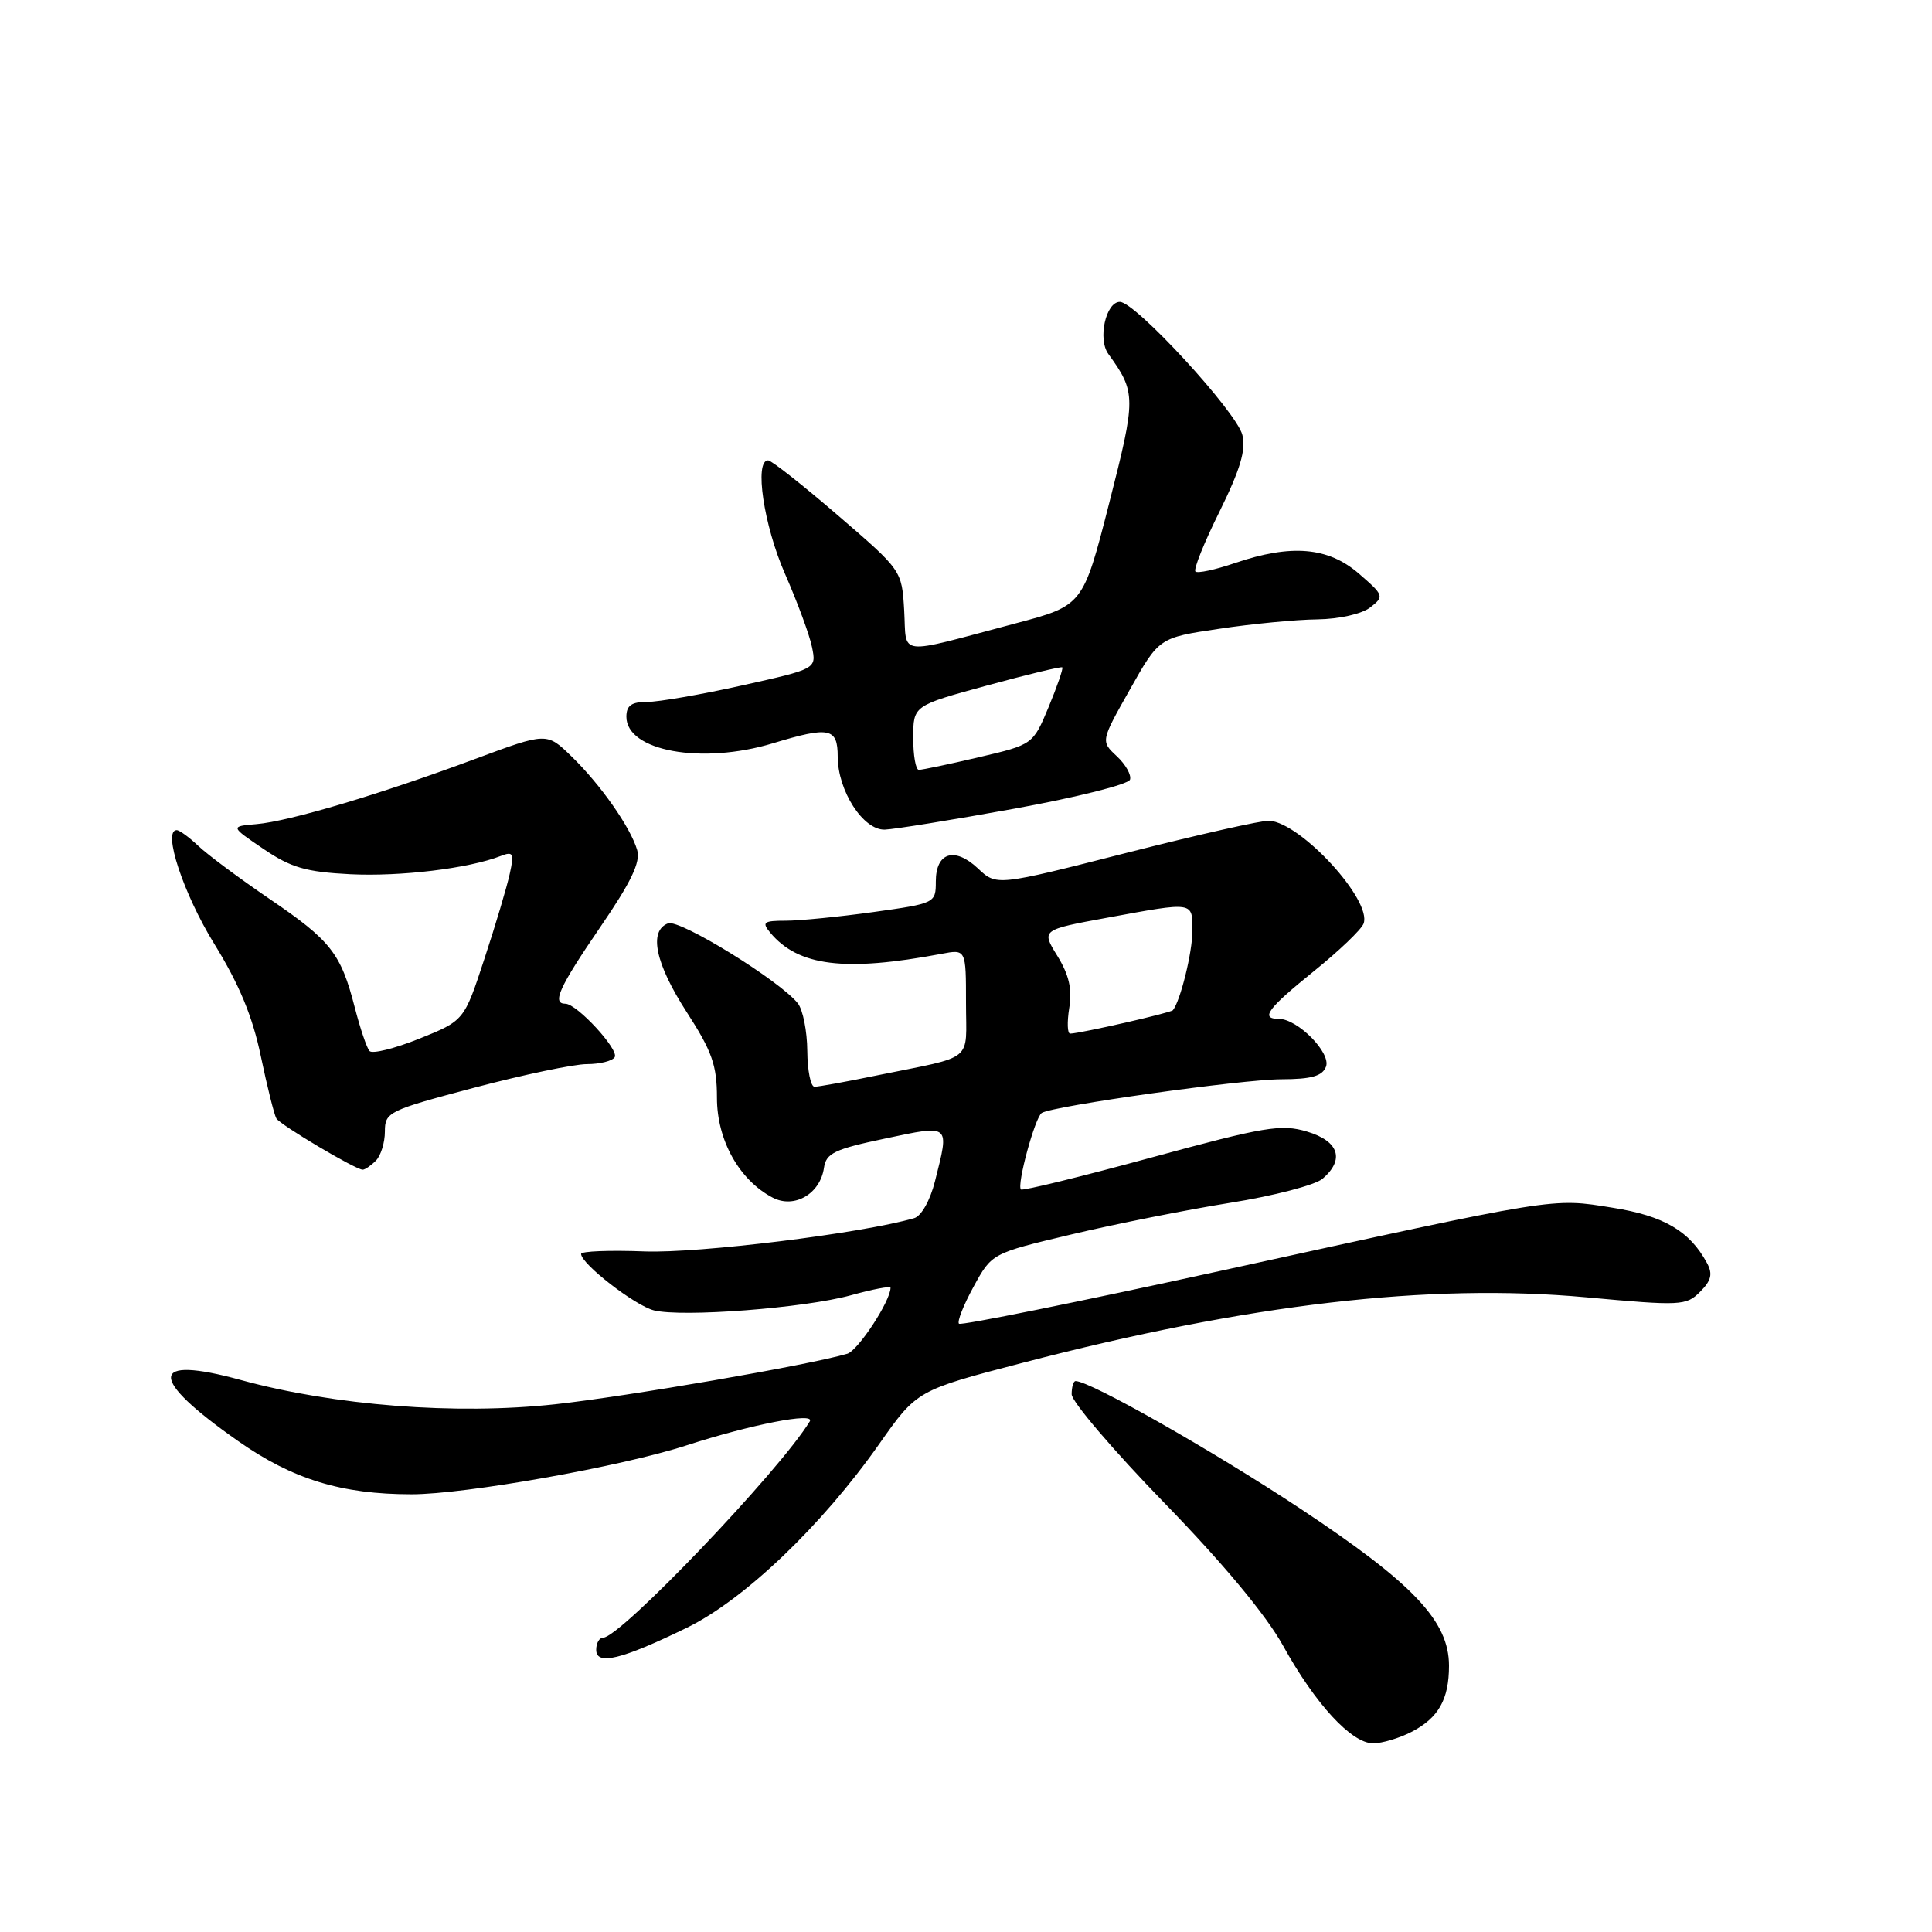 <?xml version="1.0" encoding="UTF-8" standalone="no"?>
<!DOCTYPE svg PUBLIC "-//W3C//DTD SVG 1.1//EN" "http://www.w3.org/Graphics/SVG/1.1/DTD/svg11.dtd" >
<svg xmlns="http://www.w3.org/2000/svg" xmlns:xlink="http://www.w3.org/1999/xlink" version="1.1" viewBox="0 0 256 256">
 <g >
 <path fill="currentColor"
d=" M 187.02 229.49 C 190.61 227.64 192.00 225.18 192.00 220.72 C 192.00 214.80 187.27 209.81 172.22 199.85 C 160.70 192.23 144.44 183.00 142.52 183.00 C 142.23 183.00 142.00 183.79 142.00 184.75 C 142.00 185.71 147.51 192.17 154.25 199.11 C 162.09 207.17 167.76 214.00 170.00 218.04 C 174.29 225.80 179.09 231.00 181.95 231.00 C 183.13 231.00 185.41 230.32 187.02 229.49 Z  M 91.00 215.69 C 98.60 211.99 108.91 202.14 116.50 191.34 C 121.50 184.23 121.50 184.23 135.50 180.58 C 165.38 172.79 189.36 170.00 210.17 171.90 C 222.72 173.05 223.43 173.02 225.27 171.17 C 226.75 169.69 226.97 168.81 226.19 167.37 C 223.90 163.12 220.48 161.11 213.68 160.03 C 205.56 158.73 206.78 158.53 161.52 168.44 C 142.83 172.53 127.33 175.66 127.07 175.40 C 126.80 175.13 127.67 172.93 129.00 170.50 C 131.42 166.07 131.42 166.07 141.96 163.57 C 147.76 162.19 157.22 160.31 163.00 159.38 C 168.78 158.46 174.29 157.02 175.25 156.19 C 178.22 153.64 177.41 151.20 173.19 149.94 C 169.78 148.92 167.62 149.28 152.52 153.39 C 143.24 155.92 135.49 157.82 135.28 157.61 C 134.70 157.03 137.15 148.02 138.04 147.47 C 139.57 146.53 164.54 143.02 169.78 143.01 C 173.77 143.00 175.22 142.59 175.70 141.34 C 176.40 139.52 171.95 135.00 169.44 135.00 C 166.95 135.00 167.95 133.65 174.13 128.66 C 177.43 126.00 180.38 123.18 180.68 122.39 C 181.85 119.34 172.43 109.05 168.20 108.75 C 167.27 108.68 158.75 110.60 149.27 113.01 C 132.05 117.40 132.05 117.40 129.58 115.07 C 126.48 112.16 124.00 112.94 124.00 116.82 C 124.00 119.66 123.91 119.71 115.75 120.85 C 111.21 121.48 105.98 122.00 104.13 122.00 C 101.18 122.00 100.92 122.20 102.05 123.57 C 105.76 128.04 111.95 128.80 124.75 126.39 C 128.00 125.77 128.00 125.77 128.00 132.87 C 128.00 140.89 129.32 139.82 116.18 142.50 C 112.16 143.33 108.45 144.00 107.93 144.00 C 107.42 144.00 106.99 141.86 106.97 139.25 C 106.95 136.64 106.39 133.80 105.72 132.95 C 103.36 129.97 90.06 121.76 88.52 122.35 C 85.92 123.35 86.83 127.67 91.00 134.12 C 94.35 139.30 95.00 141.15 95.00 145.46 C 95.00 151.08 97.95 156.37 102.38 158.69 C 105.25 160.19 108.69 158.19 109.18 154.74 C 109.46 152.81 110.58 152.27 117.25 150.87 C 126.00 149.02 125.82 148.87 123.89 156.52 C 123.25 159.06 122.08 161.14 121.14 161.41 C 114.20 163.43 92.58 166.09 85.41 165.82 C 80.78 165.64 77.00 165.79 77.00 166.15 C 77.00 167.47 84.13 172.99 86.64 173.63 C 90.39 174.57 106.59 173.33 112.75 171.63 C 115.64 170.83 118.00 170.38 118.00 170.63 C 118.00 172.39 113.70 178.95 112.27 179.38 C 107.20 180.88 83.10 185.04 73.50 186.08 C 60.37 187.50 44.30 186.25 31.91 182.86 C 19.71 179.51 19.57 182.56 31.54 190.94 C 38.78 196.02 45.25 198.00 54.54 198.00 C 61.67 198.00 82.36 194.32 91.00 191.51 C 99.49 188.76 108.06 187.08 107.30 188.34 C 103.30 194.90 82.19 217.00 79.92 217.00 C 79.41 217.00 79.00 217.72 79.00 218.61 C 79.00 220.72 82.34 219.91 91.00 215.69 Z  M 49.80 153.80 C 50.46 153.14 51.00 151.40 51.00 149.93 C 51.00 147.36 51.46 147.14 62.82 144.13 C 69.33 142.41 76.05 141.00 77.76 141.00 C 79.48 141.00 81.14 140.59 81.45 140.08 C 82.06 139.10 76.44 133.00 74.92 133.00 C 73.09 133.00 74.09 130.81 79.53 122.86 C 83.62 116.89 84.90 114.23 84.43 112.64 C 83.54 109.61 79.56 103.94 75.72 100.22 C 72.45 97.04 72.45 97.04 62.97 100.56 C 50.49 105.21 38.34 108.83 34.00 109.20 C 30.50 109.50 30.50 109.50 34.91 112.49 C 38.56 114.97 40.53 115.54 46.41 115.84 C 53.05 116.17 62.10 115.08 66.36 113.42 C 68.01 112.78 68.15 113.06 67.54 115.80 C 67.17 117.51 65.66 122.58 64.18 127.07 C 61.50 135.24 61.50 135.24 55.56 137.63 C 52.29 138.94 49.32 139.68 48.96 139.26 C 48.59 138.84 47.72 136.25 47.01 133.50 C 45.17 126.33 43.85 124.64 35.74 119.13 C 31.76 116.42 27.51 113.26 26.29 112.10 C 25.08 110.95 23.78 110.00 23.41 110.00 C 21.51 110.00 24.30 118.43 28.38 125.05 C 31.69 130.41 33.46 134.67 34.56 139.95 C 35.41 144.02 36.34 147.73 36.62 148.20 C 37.17 149.08 47.09 154.97 48.05 154.99 C 48.35 155.00 49.14 154.46 49.80 153.80 Z  M 134.43 107.15 C 142.64 105.66 149.52 103.93 149.73 103.31 C 149.94 102.69 149.15 101.29 147.98 100.20 C 145.85 98.21 145.85 98.21 149.72 91.36 C 153.58 84.50 153.58 84.50 161.54 83.32 C 165.92 82.66 171.78 82.10 174.56 82.07 C 177.45 82.03 180.45 81.35 181.56 80.49 C 183.44 79.03 183.39 78.89 180.04 75.99 C 175.97 72.48 171.09 72.07 163.62 74.61 C 161.02 75.50 158.67 76.00 158.40 75.73 C 158.12 75.46 159.56 71.87 161.60 67.77 C 164.34 62.21 165.12 59.61 164.62 57.63 C 163.85 54.57 150.44 40.00 148.39 40.00 C 146.53 40.00 145.43 44.93 146.86 46.90 C 150.55 52.00 150.55 52.67 146.96 66.72 C 143.50 80.24 143.50 80.24 134.50 82.62 C 118.58 86.84 120.16 87.03 119.81 80.90 C 119.50 75.58 119.50 75.58 111.03 68.29 C 106.38 64.28 102.21 61.00 101.78 61.00 C 99.92 61.00 101.20 69.63 104.02 76.04 C 105.67 79.81 107.29 84.19 107.60 85.77 C 108.18 88.63 108.18 88.63 98.34 90.82 C 92.93 92.03 87.26 93.01 85.75 93.01 C 83.68 93.00 83.00 93.49 83.00 94.97 C 83.00 99.53 93.00 101.34 102.41 98.49 C 109.90 96.22 111.00 96.44 111.00 100.25 C 111.01 104.79 114.38 110.02 117.24 109.93 C 118.48 109.89 126.22 108.64 134.43 107.15 Z  M 141.68 133.56 C 142.09 131.07 141.65 129.17 140.11 126.67 C 137.97 123.21 137.97 123.21 146.73 121.60 C 158.28 119.48 158.00 119.44 158.00 123.35 C 158.00 126.18 156.41 132.64 155.41 133.86 C 155.13 134.20 143.36 136.89 141.81 136.96 C 141.43 136.98 141.38 135.45 141.68 133.56 Z  M 121.01 97.75 C 121.01 93.50 121.01 93.50 130.76 90.84 C 136.11 89.38 140.62 88.29 140.76 88.43 C 140.90 88.57 140.09 90.93 138.95 93.68 C 136.87 98.66 136.87 98.66 129.69 100.34 C 125.73 101.27 122.16 102.02 121.75 102.01 C 121.34 102.01 121.00 100.09 121.01 97.75 Z "/>
</g>
</svg>